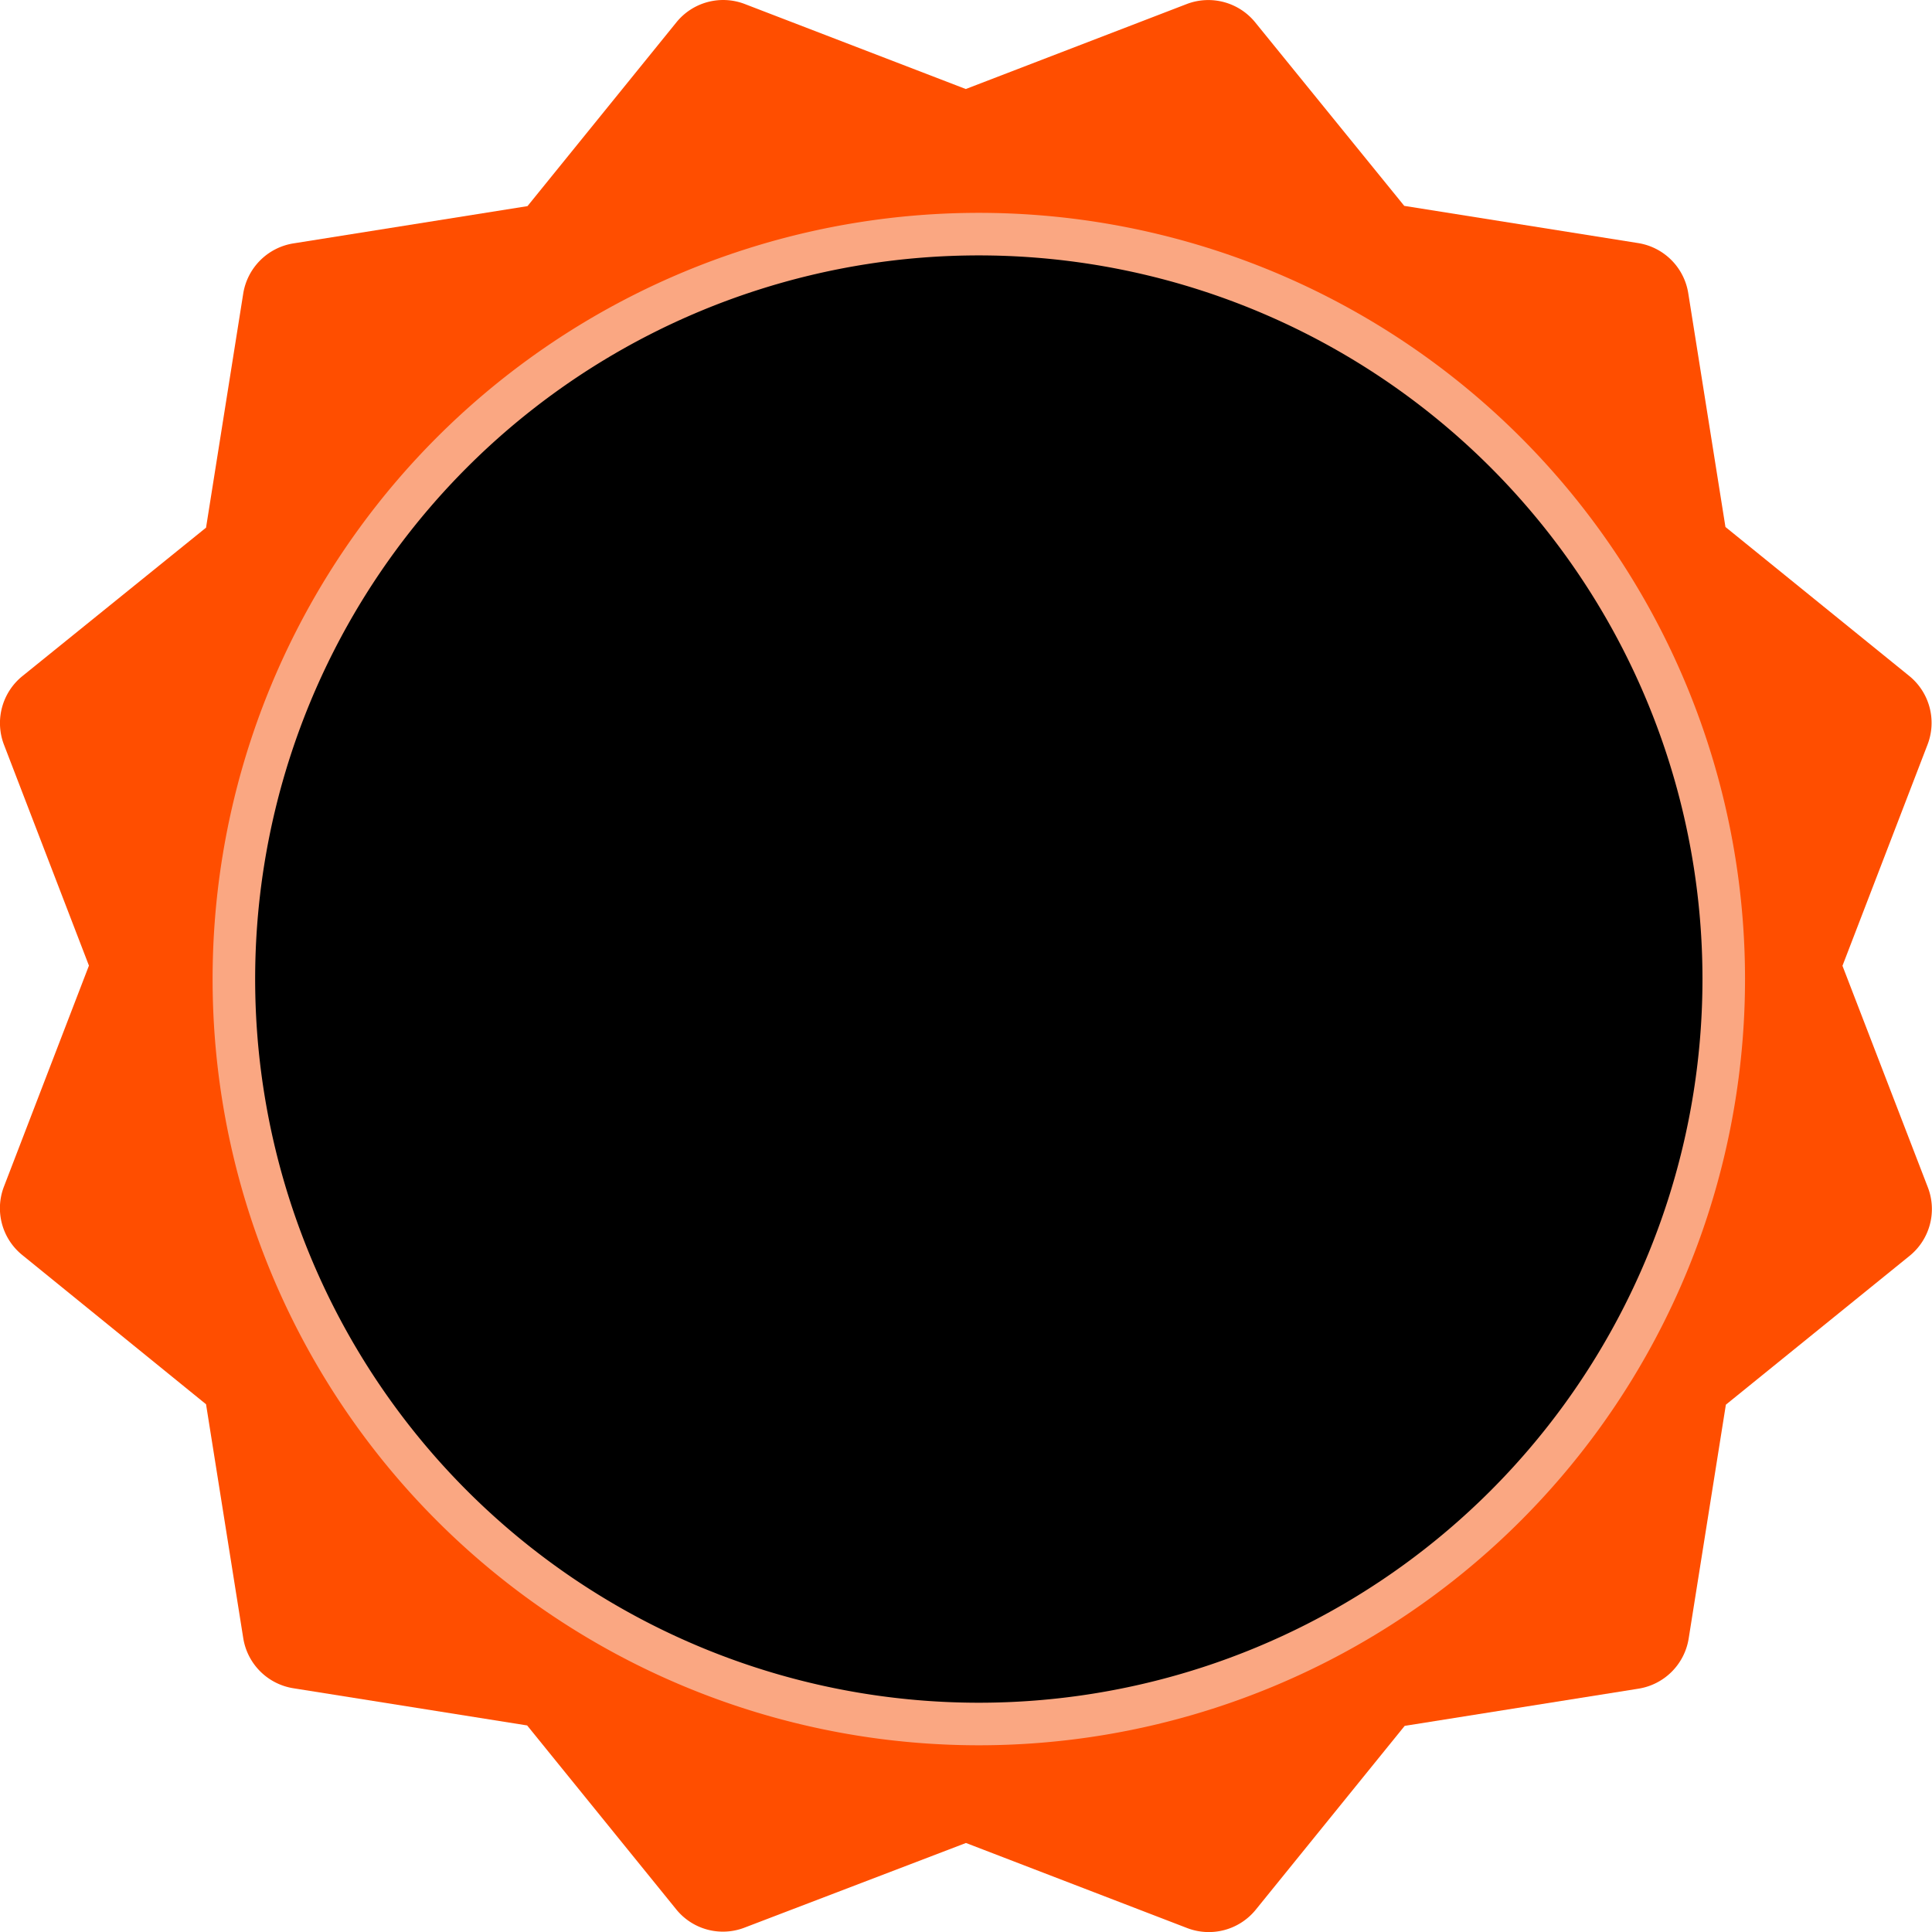 <?xml version="1.0" ?>
<svg height="22.702" viewBox="0 0 22.701 22.702" width="22.701" xmlns="http://www.w3.org/2000/svg">
  <path d="M21.649,11.348l1,-2.6a0.71,0.71 0,0 0,-0.216 -0.806l-2.159,-1.75 -0.437,-2.747a0.709,0.709 0,0 0,-0.59 -0.589l-2.747,-0.437L14.748,0.262a0.71,0.71 0,0 0,-0.8 -0.216l-2.6,1 -2.6,-1a0.707,0.707 0,0 0,-0.8 0.216L6.198,2.422 3.447,2.86a0.711,0.711 0,0 0,-0.589 0.589L2.421,6.2 0.261,7.946a0.71,0.71 0,0 0,-0.216 0.8l1,2.6 -1,2.6a0.707,0.707 0,0 0,0.216 0.8L2.421,16.5l0.437,2.747a0.709,0.709 0,0 0,0.589 0.59l2.747,0.437 1.75,2.159a0.706,0.706 0,0 0,0.806 0.216l2.6,-0.994 2.6,1a0.71,0.71 0,0 0,0.806 -0.217l1.749,-2.159 2.747,-0.437a0.71,0.71 0,0 0,0.59 -0.59l0.437,-2.747 2.159,-1.749a0.708,0.708 0,0 0,0.216 -0.8Z" fill="#ff4e00"/>
  <path d="M11.501,11.504m-8.753,0a8.753,8.753 0,1 1,17.506 0a8.753,8.753 0,1 1,-17.506 0" fill="#00000000" stroke="#faa782" stroke-width="0.5"/>
</svg>

